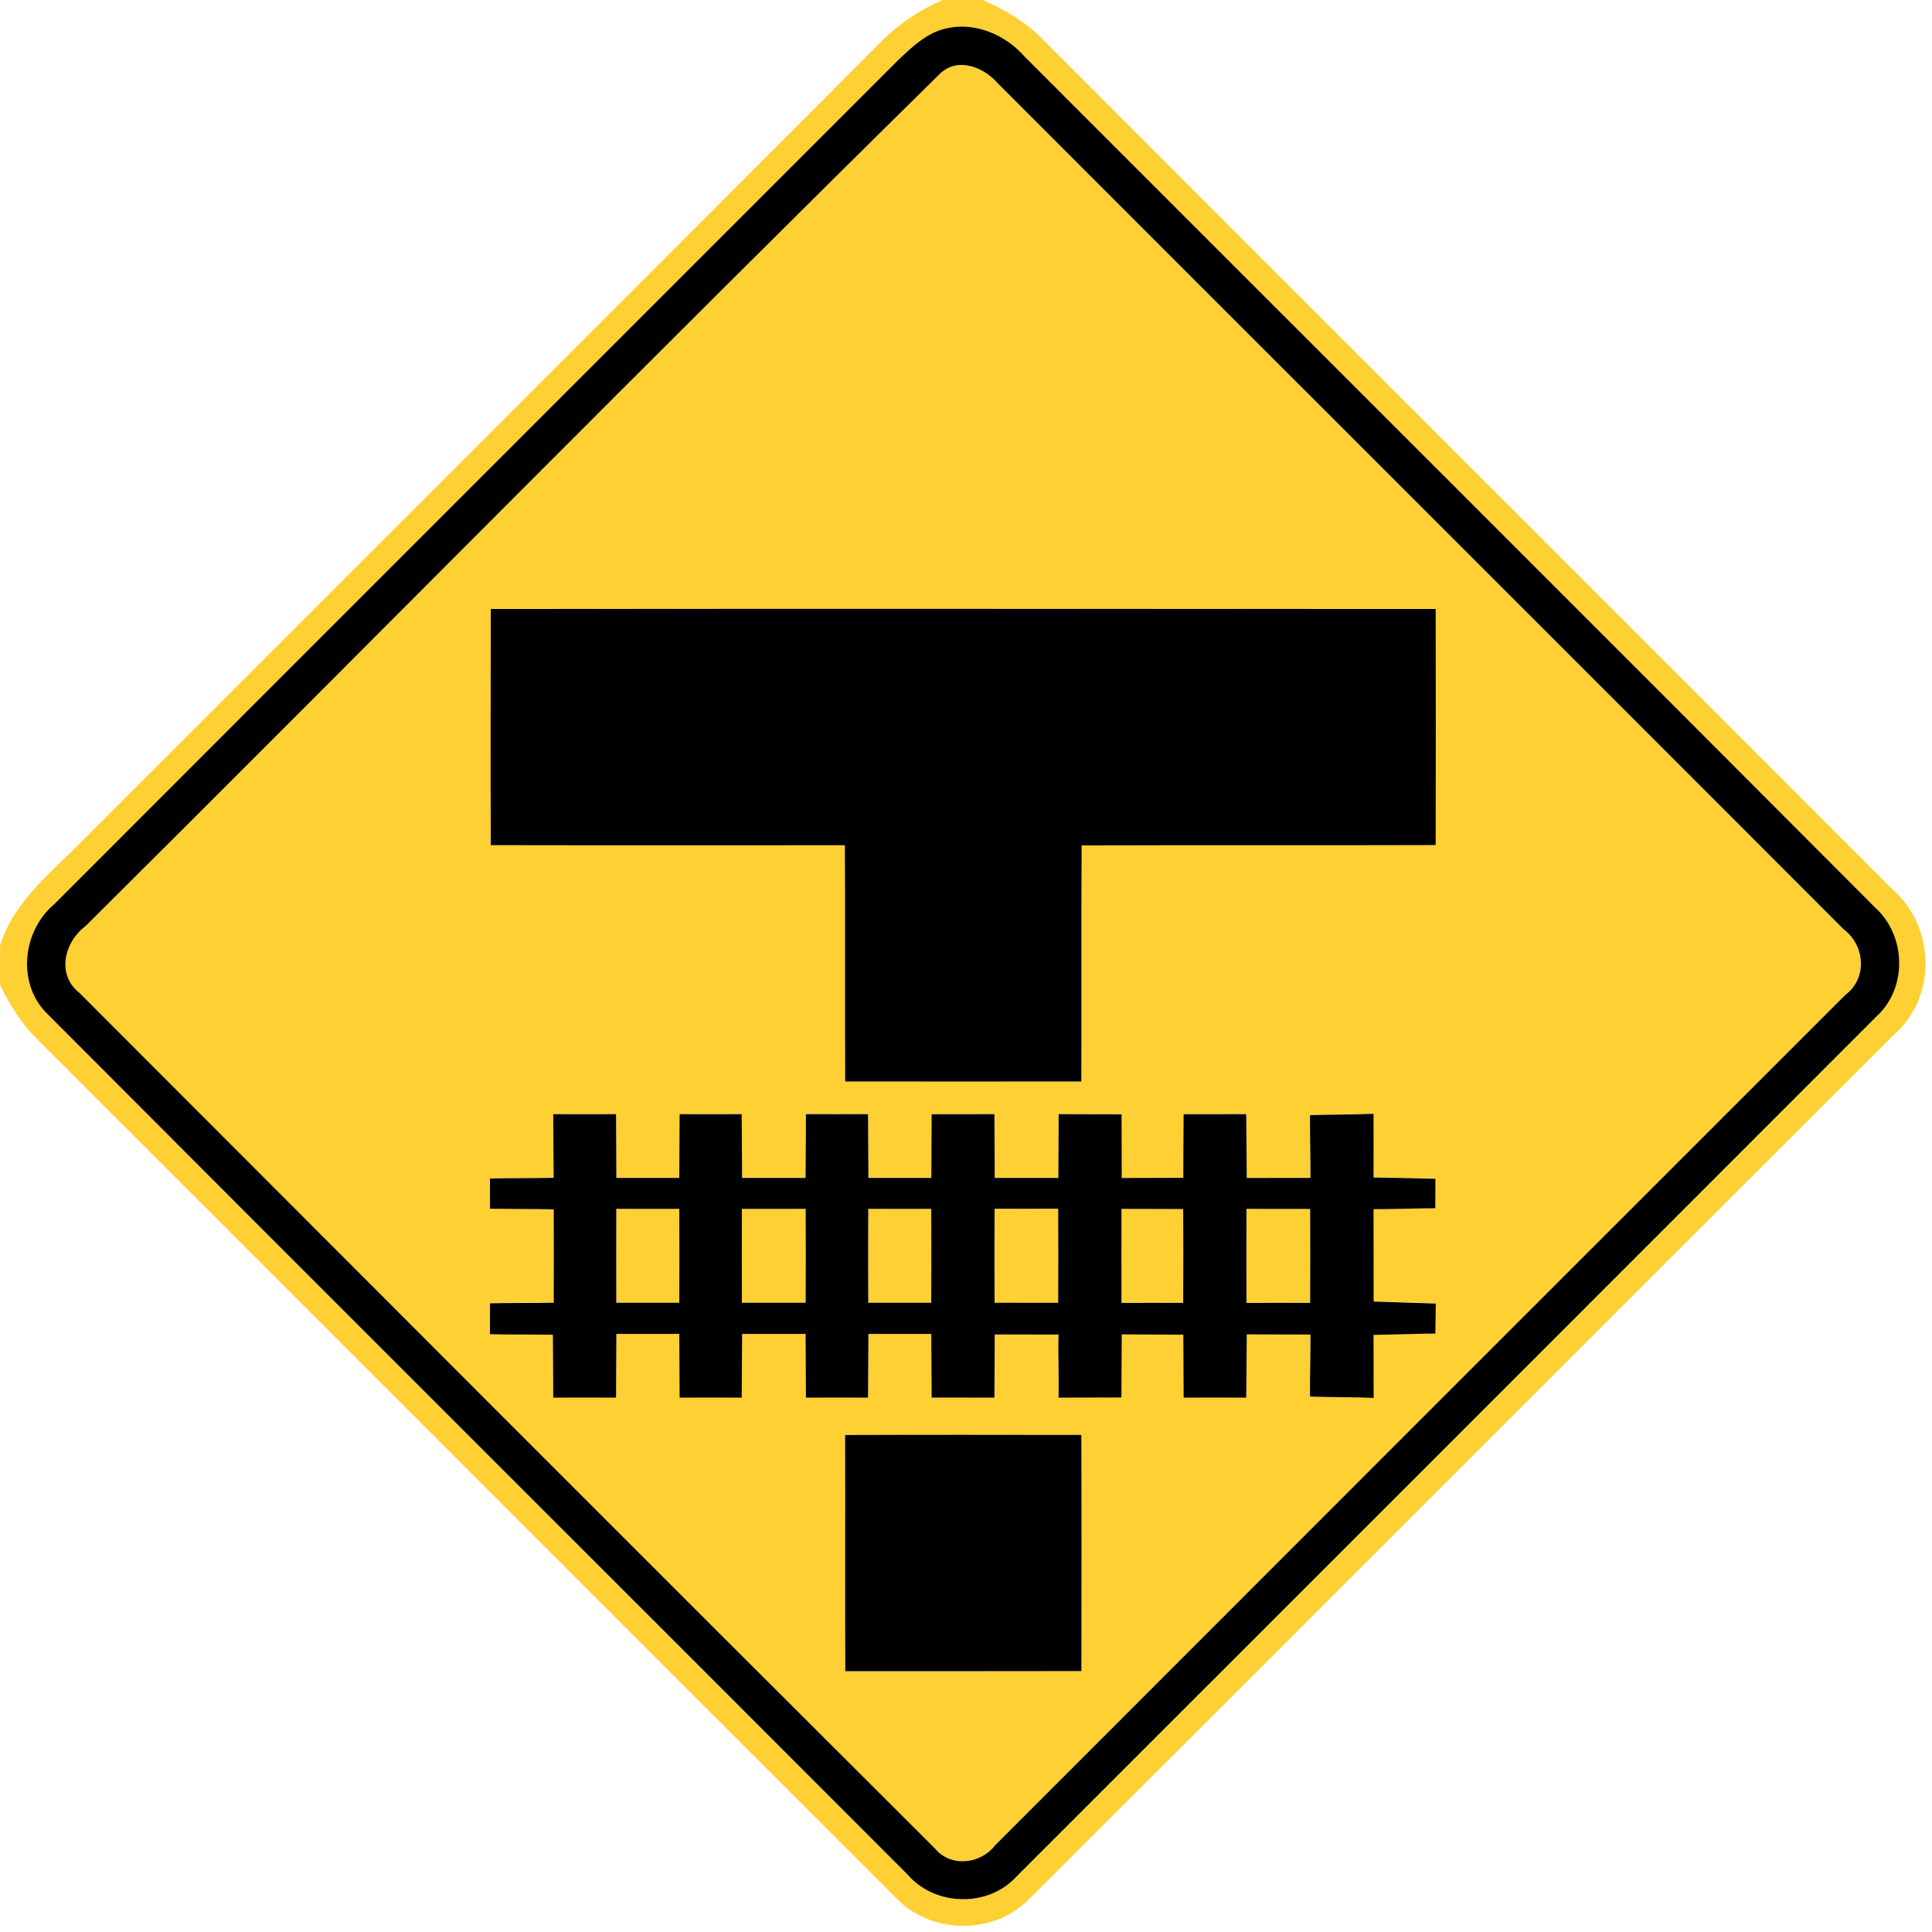 <!-- Generated by IcoMoon.io -->
<svg version="1.1" xmlns="http://www.w3.org/2000/svg" width="24" height="24" viewBox="0 0 24 24">
<title>warning--railroad-intersection--g1</title>
<path fill="#ffd033" d="M11.711 0h0.496c0.274 0.118 0.535 0.272 0.744 0.487 3.517 3.524 7.043 7.040 10.56 10.564 0.529 0.455 0.552 1.333 0.022 1.796-3.584 3.578-7.162 7.165-10.747 10.742-0.44 0.457-1.237 0.442-1.667-0.024-3.564-3.559-7.122-7.124-10.686-10.684-0.182-0.186-0.317-0.412-0.432-0.644v-0.492c0.175-0.563 0.66-0.926 1.054-1.332 3.3-3.301 6.604-6.599 9.9-9.904 0.216-0.218 0.476-0.388 0.757-0.51M11.568 0.421c-0.15 0.079-0.274 0.197-0.396 0.311-3.499 3.502-7.002 7-10.5 10.502-0.398 0.337-0.466 0.998-0.076 1.369 3.554 3.565 7.121 7.121 10.679 10.684 0.338 0.394 1.001 0.413 1.352 0.024 3.562-3.56 7.124-7.122 10.684-10.685 0.389-0.354 0.367-1.008-0.020-1.355-3.515-3.527-7.042-7.043-10.561-10.566-0.282-0.324-0.762-0.49-1.162-0.284z"></path>
<path fill="#ffd033" d="M11.695 0.898c0.224-0.19 0.536-0.055 0.704 0.143 3.499 3.503 7.003 7 10.501 10.502 0.268 0.2 0.299 0.61 0.022 0.816-3.521 3.52-7.040 7.040-10.56 10.562-0.181 0.236-0.552 0.28-0.75 0.040-3.547-3.536-7.086-7.082-10.626-10.627-0.288-0.226-0.188-0.631 0.074-0.828 3.551-3.53 7.067-7.097 10.634-10.608M6.098 7.565c-0.002 0.978-0.004 1.955 0 2.933 1.466 0.004 2.933 0.001 4.398 0.001 0.006 0.978-0.001 1.957 0.004 2.935 0.978 0 1.956 0.001 2.934 0 0.004-0.978-0.002-1.956 0.004-2.933 1.465-0.005 2.932 0.001 4.398-0.004 0.002-0.978 0.002-1.956 0-2.933-3.912-0.001-7.825-0.004-11.737 0M6.872 13.84c0.002 0.263 0.002 0.526 0.005 0.788-0.264 0.006-0.527 0.002-0.791 0.008 0 0.094 0.001 0.282 0.001 0.376 0.263 0.005 0.527 0.002 0.791 0.008 0.002 0.386 0.002 0.773 0 1.159-0.264 0.006-0.528 0.002-0.791 0.008 0 0.096 0 0.288-0.001 0.384 0.262 0.006 0.522 0.002 0.782 0.007 0 0.26 0.005 0.521 0.004 0.781 0.26-0.001 0.521-0.001 0.781 0 0-0.264 0.002-0.528 0.004-0.792 0.26 0 0.521 0 0.781 0 0 0.264 0.004 0.528 0.004 0.792 0.257-0.001 0.515-0.001 0.772 0 0-0.264 0.004-0.528 0.005-0.792 0.263 0 0.526 0 0.788 0 0 0.264 0.004 0.528 0.004 0.792 0.258-0.001 0.515-0.001 0.772 0 0.001-0.264 0.004-0.528 0.005-0.792 0.26 0 0.521 0 0.781 0-0.001 0.264 0.004 0.527 0.004 0.791 0.259 0 0.52 0 0.78 0.001 0.001-0.262 0.002-0.523 0.004-0.785 0.264 0.001 0.528 0.001 0.792 0.001-0.007 0.262 0.007 0.523 0 0.784 0.262-0.001 0.522-0.002 0.782-0.002 0.001-0.262 0.002-0.522 0.004-0.784 0.256 0.001 0.51 0.002 0.764 0.004 0 0.26 0.004 0.521 0.004 0.782 0.259-0.001 0.518-0.001 0.778 0 0.002-0.262 0.005-0.524 0.007-0.786 0.263 0.001 0.527 0.002 0.791 0.002 0.001 0.257-0.008 0.514-0.006 0.77 0.264 0.011 0.527 0.005 0.791 0.018 0-0.262-0.001-0.523-0.001-0.784 0.256-0.001 0.512-0.014 0.768-0.016 0.001-0.094 0.004-0.28 0.005-0.373-0.257-0.007-0.515-0.017-0.772-0.025-0.001-0.383-0.001-0.764-0.001-1.147 0.256-0.001 0.511-0.010 0.767-0.012 0.001-0.091 0.001-0.275 0.002-0.366-0.257-0.007-0.514-0.011-0.769-0.016 0-0.264 0.001-0.528 0-0.791-0.264 0.008-0.527 0.008-0.79 0.016-0.001 0.26 0.007 0.52 0.006 0.78-0.264 0-0.528 0-0.791 0.001-0.002-0.264-0.006-0.529-0.007-0.793-0.259 0-0.518 0.001-0.778 0.001-0.001 0.263-0.004 0.527-0.004 0.79-0.256 0.001-0.51 0.001-0.764 0.002-0.001-0.264-0.002-0.527-0.002-0.791-0.262-0.001-0.522-0.001-0.782-0.002-0.001 0.264-0.002 0.528-0.004 0.792-0.263 0-0.527 0-0.79 0-0.001-0.264-0.002-0.528-0.004-0.792-0.26 0-0.521 0.001-0.78 0.001 0 0.263-0.004 0.527-0.004 0.791-0.26 0-0.521 0-0.781 0-0.001-0.264-0.004-0.528-0.005-0.792-0.257 0-0.514 0.001-0.772 0 0.001 0.264-0.004 0.528-0.004 0.792-0.263 0-0.526 0-0.788 0-0.001-0.264-0.005-0.528-0.005-0.792-0.257 0.001-0.515 0.001-0.772 0 0 0.264-0.004 0.528-0.004 0.792-0.26 0-0.521 0-0.781 0 0-0.264-0.004-0.528-0.004-0.792-0.26 0.001-0.521 0.001-0.781 0M10.5 20.76c0.978 0 1.956 0.001 2.934-0.001 0.001-0.978 0.002-1.956-0.001-2.934-0.978-0.001-1.957-0.002-2.935 0.001 0.004 0.978-0.001 1.956 0.002 2.934z"></path>
<path fill="#ffd033" d="M7.656 15.017c0.26 0 0.522 0 0.782 0 0.002 0.389 0.002 0.778 0 1.166-0.26 0-0.522 0-0.782 0-0.001-0.389-0.001-0.778 0-1.166z"></path>
<path fill="#ffd033" d="M9.216 15.017c0.264 0 0.528 0 0.792 0 0.002 0.389 0.002 0.778 0 1.166-0.264 0-0.528 0-0.792 0-0.001-0.389-0.001-0.778 0-1.166z"></path>
<path fill="#ffd033" d="M10.786 15.017c0.262 0 0.522 0 0.782 0 0.002 0.389 0.002 0.778 0 1.166-0.26 0-0.522 0-0.782 0-0.002-0.389-0.002-0.778 0-1.166z"></path>
<path fill="#ffd033" d="M12.355 15.017c0.263 0 0.527 0 0.79-0.001 0.002 0.39 0.002 0.779 0 1.169-0.263-0.001-0.527-0.001-0.79-0.001-0.002-0.389-0.002-0.778 0-1.166z"></path>
<path fill="#ffd033" d="M13.932 15.016c0.256 0 0.511 0.001 0.766 0.002 0.002 0.388 0.002 0.776 0 1.165-0.256 0-0.51 0-0.766 0.001-0.001-0.39-0.001-0.78 0-1.169z"></path>
<path fill="#ffd033" d="M15.484 15.016c0.264 0 0.528 0.001 0.791 0.001 0.002 0.389 0.002 0.778 0 1.166-0.263 0-0.527 0.001-0.791 0.001-0.001-0.39-0.001-0.779 0-1.169z"></path>
<path fill="#000" d="M11.568 0.421c0.4-0.205 0.88-0.040 1.162 0.284 3.52 3.523 7.046 7.039 10.561 10.566 0.388 0.347 0.409 1.001 0.020 1.355-3.559 3.563-7.122 7.124-10.684 10.685-0.352 0.389-1.014 0.37-1.352-0.024-3.558-3.563-7.124-7.118-10.679-10.684-0.39-0.371-0.323-1.032 0.076-1.369 3.498-3.503 7.001-7.001 10.5-10.502 0.122-0.114 0.246-0.232 0.396-0.311M11.695 0.898c-3.568 3.511-7.084 7.078-10.634 10.608-0.263 0.197-0.362 0.602-0.074 0.828 3.54 3.545 7.079 7.091 10.626 10.627 0.198 0.24 0.569 0.197 0.75-0.040 3.52-3.522 7.039-7.043 10.56-10.562 0.277-0.206 0.246-0.616-0.022-0.816-3.498-3.503-7.002-7-10.501-10.502-0.168-0.198-0.48-0.332-0.704-0.143z"></path>
<path fill="#000" d="M6.098 7.565c3.912-0.004 7.825-0.001 11.737 0 0.002 0.977 0.002 1.955 0 2.933-1.466 0.005-2.933-0.001-4.398 0.004-0.006 0.977 0 1.955-0.004 2.933-0.978 0.001-1.956 0-2.934 0-0.005-0.978 0.002-1.957-0.004-2.935-1.465 0-2.932 0.002-4.398-0.001-0.004-0.978-0.002-1.955 0-2.933z"></path>
<path fill="#000" d="M6.872 13.84c0.26 0.001 0.521 0.001 0.781 0 0 0.264 0.004 0.528 0.004 0.792 0.26 0 0.521 0 0.781 0 0-0.264 0.004-0.528 0.004-0.792 0.257 0.001 0.515 0.001 0.772 0 0 0.264 0.004 0.528 0.005 0.792 0.263 0 0.526 0 0.788 0 0-0.264 0.005-0.528 0.004-0.792 0.258 0.001 0.515 0 0.772 0 0.001 0.264 0.004 0.528 0.005 0.792 0.26 0 0.521 0 0.781 0 0-0.264 0.004-0.528 0.004-0.791 0.259 0 0.52-0.001 0.78-0.001 0.001 0.264 0.002 0.528 0.004 0.792 0.263 0 0.527 0 0.79 0 0.001-0.264 0.002-0.528 0.004-0.792 0.26 0.001 0.521 0.001 0.782 0.002 0 0.264 0.001 0.527 0.002 0.791 0.254-0.001 0.509-0.001 0.764-0.002 0-0.263 0.002-0.527 0.004-0.79 0.259 0 0.518-0.001 0.778-0.001 0.001 0.264 0.005 0.529 0.007 0.793 0.263-0.001 0.527-0.001 0.791-0.001 0.001-0.26-0.007-0.52-0.006-0.78 0.263-0.007 0.526-0.007 0.79-0.016 0.001 0.263 0 0.527 0 0.791 0.256 0.005 0.512 0.008 0.769 0.016-0.001 0.091-0.001 0.275-0.002 0.366-0.256 0.002-0.511 0.011-0.767 0.012 0 0.383 0 0.764 0.001 1.147 0.257 0.008 0.515 0.018 0.772 0.025-0.001 0.094-0.004 0.28-0.005 0.373-0.256 0.001-0.512 0.014-0.768 0.016 0 0.26 0.001 0.522 0.001 0.784-0.264-0.013-0.527-0.007-0.791-0.018-0.002-0.257 0.007-0.514 0.006-0.77-0.264 0-0.528-0.001-0.791-0.002-0.002 0.262-0.005 0.524-0.007 0.786-0.259-0.001-0.518-0.001-0.778 0 0-0.262-0.004-0.522-0.004-0.782-0.254-0.001-0.509-0.002-0.764-0.004-0.001 0.262-0.002 0.522-0.004 0.784-0.26 0-0.521 0.001-0.782 0.002 0.007-0.26-0.007-0.522 0-0.784-0.264 0-0.528 0-0.792-0.001-0.001 0.262-0.002 0.523-0.004 0.785-0.26-0.001-0.521-0.001-0.78-0.001 0-0.264-0.005-0.527-0.004-0.791-0.26 0-0.521 0-0.781 0-0.001 0.264-0.004 0.528-0.005 0.792-0.257-0.001-0.514-0.001-0.772 0 0-0.264-0.004-0.528-0.004-0.792-0.263 0-0.526 0-0.788 0-0.001 0.264-0.005 0.528-0.005 0.792-0.257-0.001-0.515-0.001-0.772 0 0-0.264-0.004-0.528-0.004-0.792-0.26 0-0.521 0-0.781 0-0.001 0.264-0.004 0.528-0.004 0.792-0.26-0.001-0.521-0.001-0.781 0 0.001-0.26-0.004-0.521-0.004-0.781-0.26-0.005-0.521-0.001-0.782-0.007 0.001-0.096 0.001-0.288 0.001-0.384 0.263-0.006 0.527-0.002 0.791-0.008 0.002-0.386 0.002-0.773 0-1.159-0.264-0.006-0.528-0.004-0.791-0.008 0-0.094-0.001-0.282-0.001-0.376 0.264-0.006 0.527-0.002 0.791-0.008-0.002-0.263-0.002-0.526-0.005-0.788M7.656 15.017c-0.001 0.389-0.001 0.778 0 1.166 0.26 0 0.522 0 0.782 0 0.002-0.389 0.002-0.778 0-1.166-0.26 0-0.522 0-0.782 0M9.216 15.017c-0.001 0.389-0.001 0.778 0 1.166 0.264 0 0.528 0 0.792 0 0.002-0.389 0.002-0.778 0-1.166-0.264 0-0.528 0-0.792 0M10.786 15.017c-0.002 0.389-0.002 0.778 0 1.166 0.26 0 0.522 0 0.782 0 0.002-0.389 0.002-0.778 0-1.166-0.26 0-0.521 0-0.782 0M12.355 15.017c-0.002 0.389-0.002 0.778 0 1.166 0.263 0 0.527 0 0.79 0.001 0.002-0.39 0.002-0.779 0-1.169-0.263 0.001-0.527 0.001-0.79 0.001M13.932 15.016c-0.001 0.389-0.001 0.779 0 1.169 0.256-0.001 0.51-0.001 0.766-0.001 0.002-0.389 0.002-0.778 0-1.165-0.254-0.001-0.51-0.002-0.766-0.002M15.484 15.016c-0.001 0.39-0.001 0.779 0 1.169 0.264 0 0.528-0.001 0.791-0.001 0.002-0.389 0.002-0.778 0-1.166-0.263 0-0.527-0.001-0.791-0.001z"></path>
<path fill="#000" d="M10.5 20.76c-0.004-0.978 0.001-1.956-0.002-2.934 0.978-0.004 1.957-0.002 2.935-0.001 0.004 0.978 0.002 1.956 0.001 2.934-0.978 0.002-1.956 0.001-2.934 0.001z"></path>
</svg>
